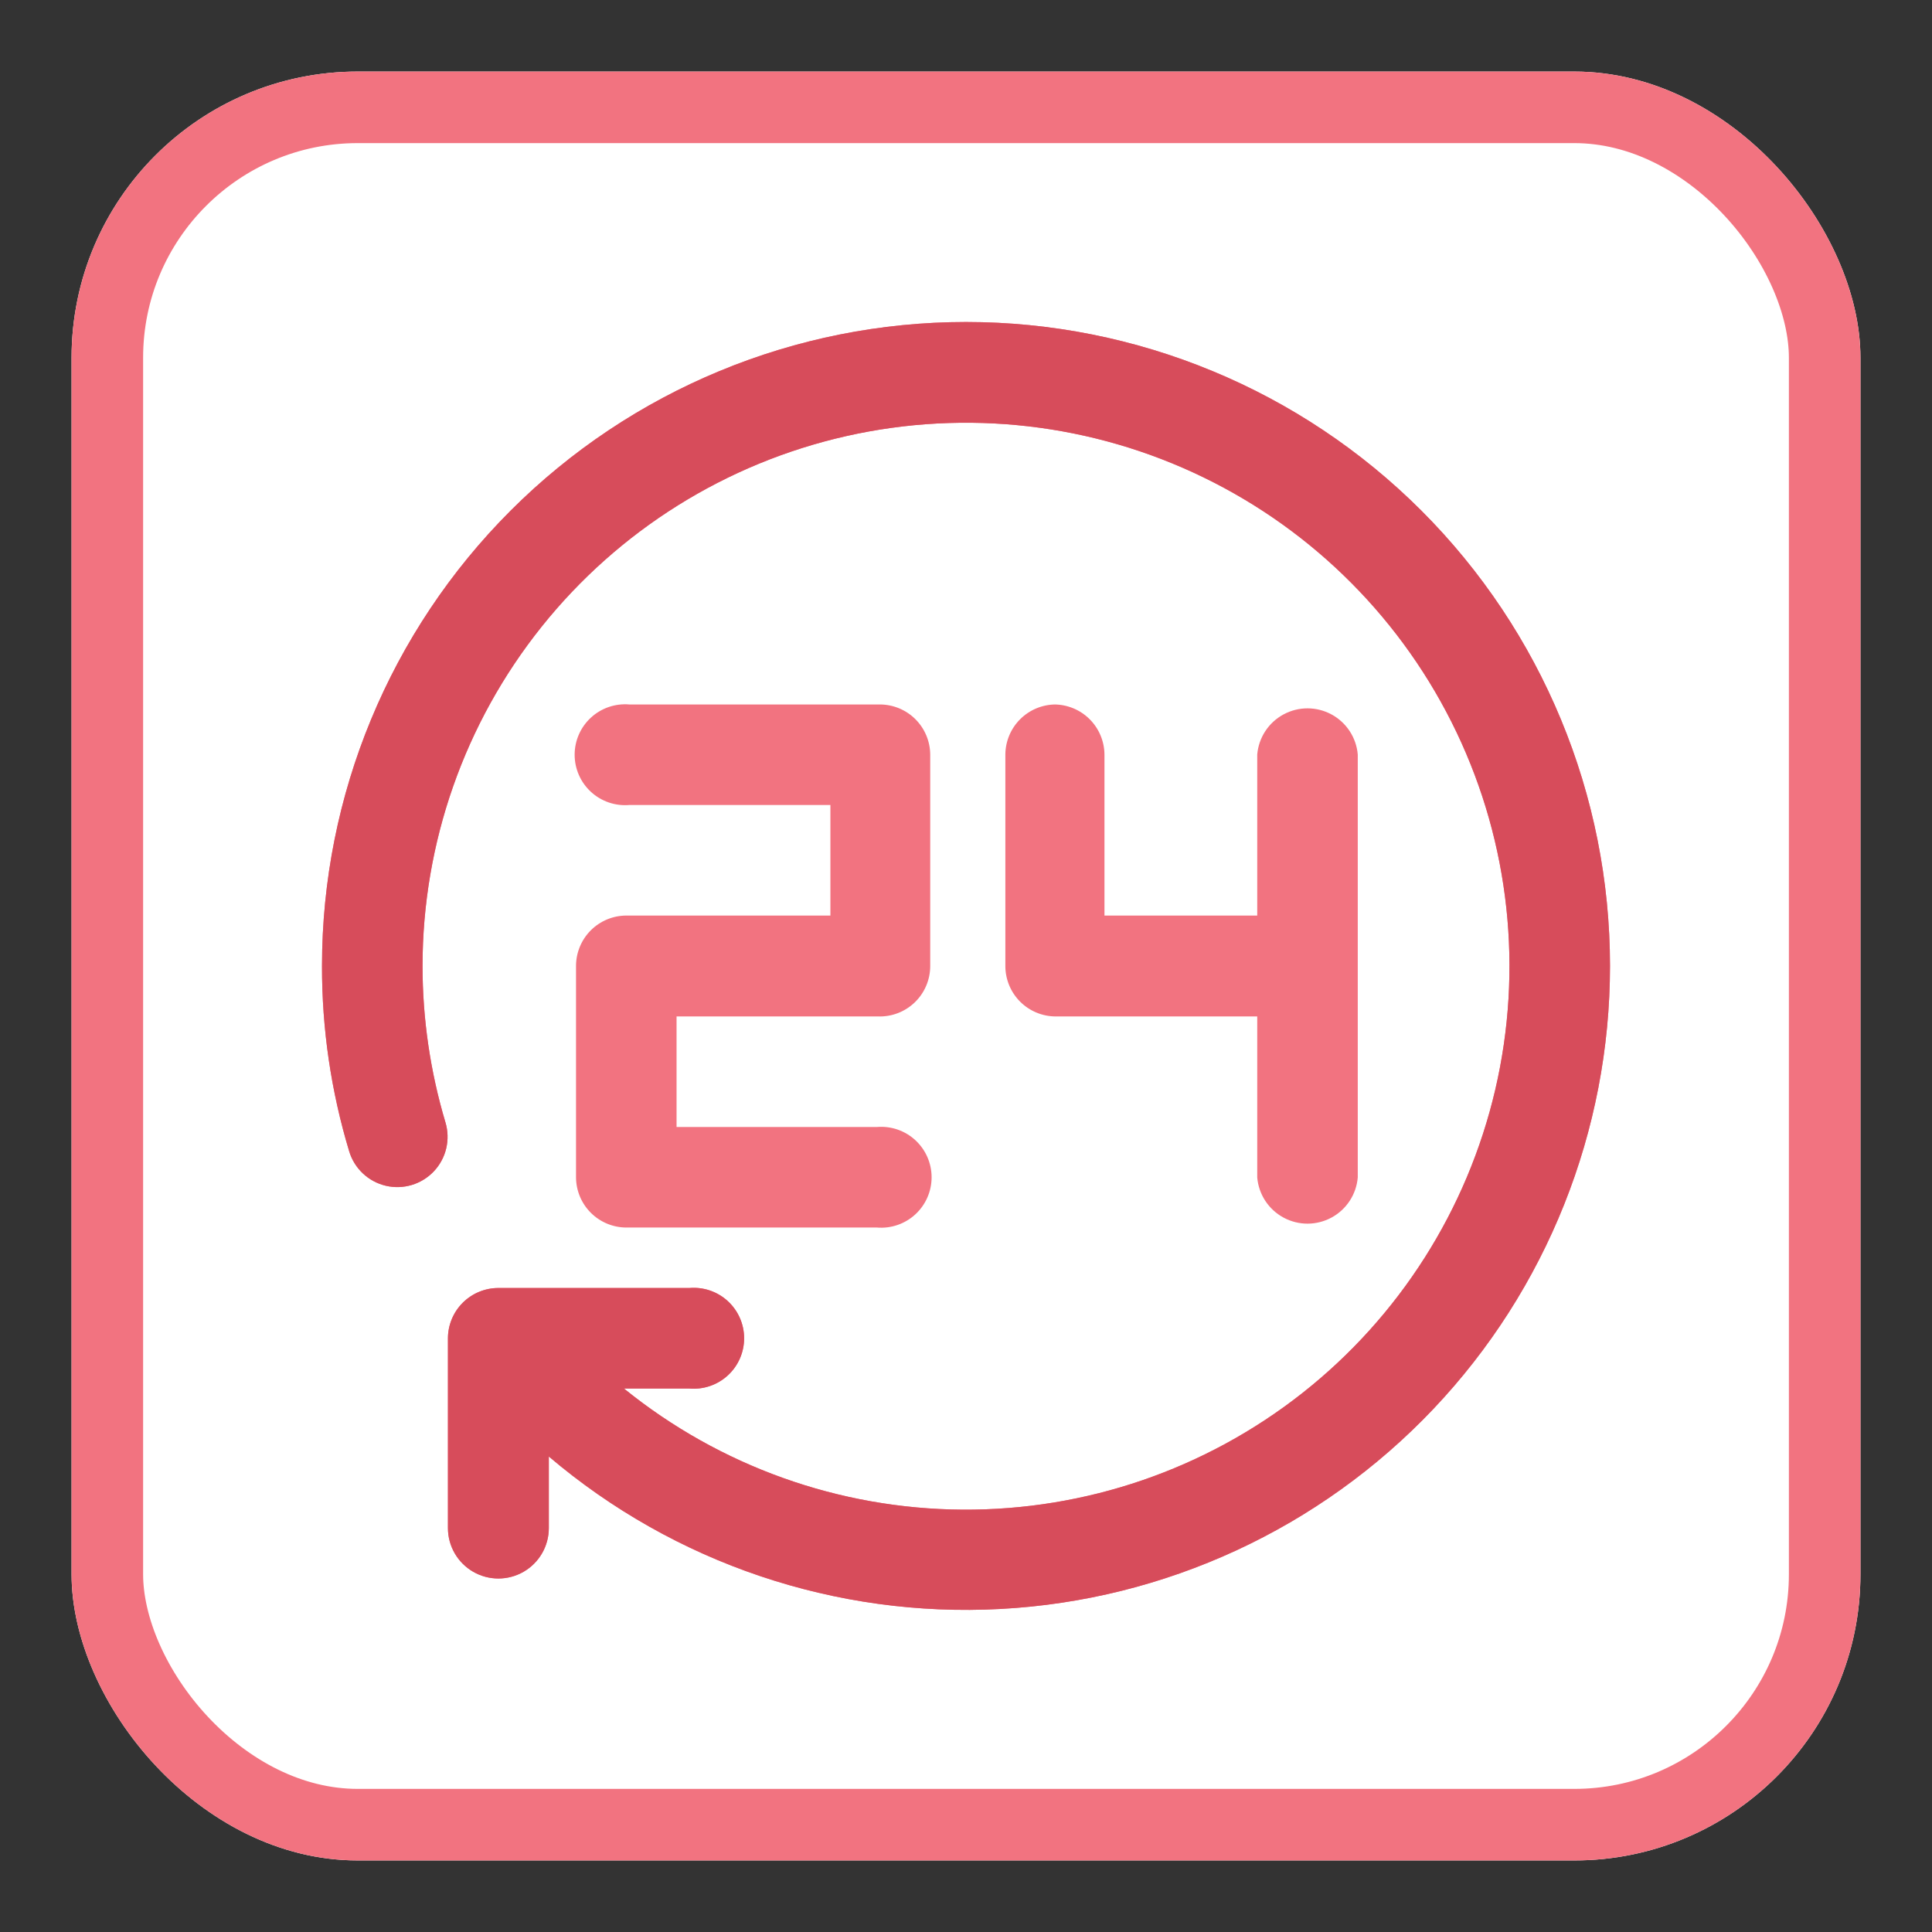 <svg xmlns="http://www.w3.org/2000/svg" xmlns:xlink="http://www.w3.org/1999/xlink" viewBox="0 0 54 54"><rect x="0" y="0" width="54" height="54" fill="#333333" stroke="none"/><defs><style>.cls-1,.cls-5{fill:none;}.cls-2{clip-path:url(#clip-path);}.cls-3{clip-path:url(#clip-path-2);}.cls-4{fill:#fff;}.cls-5{stroke:#f27380;stroke-miterlimit:10;stroke-width:4px;}.cls-6{clip-path:url(#clip-path-5);}.cls-7{fill:#f27380;}.cls-8{clip-path:url(#clip-path-7);}.cls-9{fill:#d74c5b;}</style><clipPath id="clip-path" transform="translate(-31 -358)"><rect class="cls-1" x="33" y="360" width="50" height="50" rx="8" ry="8"/></clipPath><clipPath id="clip-path-2" transform="translate(-31 -358)"><rect class="cls-1" width="414" height="736"/></clipPath><clipPath id="clip-path-5" transform="translate(-31 -358)"><path class="cls-1" d="M48.51,383.59A1.41,1.41,0,0,0,47.1,385v5.91a1.41,1.41,0,0,0,1.41,1.4h7a1.41,1.41,0,1,0,0-2.81H49.91v-3.09h5.63A1.41,1.41,0,0,0,57,385v-5.91a1.41,1.41,0,0,0-1.41-1.4h-7a1.41,1.41,0,1,0,0,2.81h5.62v3.09Zm12-5.9a1.41,1.41,0,0,0-1.41,1.4V385a1.41,1.41,0,0,0,1.41,1.41h5.63v4.5a1.41,1.41,0,0,0,2.81,0V379.09a1.41,1.41,0,0,0-2.81,0v4.5H61.87v-4.5A1.41,1.41,0,0,0,60.46,377.69ZM76,385a18,18,0,0,1-29.66,13.71v2a1.41,1.41,0,0,1-2.82,0V395.4A1.41,1.41,0,0,1,44.93,394h5.34a1.41,1.41,0,1,1,0,2.81H48.44A15.19,15.19,0,1,0,42.81,385a15.3,15.3,0,0,0,.64,4.37,1.4,1.4,0,0,1-2.69.81A17.8,17.8,0,0,1,40,385a18,18,0,0,1,36,0Z"/></clipPath><clipPath id="clip-path-7" transform="translate(-31 -358)"><path class="cls-1" d="M76,385a18,18,0,0,1-29.66,13.71v2a1.41,1.41,0,0,1-2.82,0V395.4A1.41,1.41,0,0,1,44.93,394h5.34a1.41,1.41,0,1,1,0,2.81H48.44A15.19,15.19,0,1,0,42.81,385a15.3,15.3,0,0,0,.64,4.37,1.4,1.4,0,0,1-2.69.81A17.8,17.8,0,0,1,40,385a18,18,0,0,1,36,0Z"/></clipPath></defs><title>Tin tức 24h</title><g id="Layer_2" data-name="Layer 2"><g id="Layer_1-2" data-name="Layer 1"><g class="cls-2"><g class="cls-3"><rect class="cls-4" x="2" y="2" width="50" height="50" rx="8" ry="8"/></g></g><g class="cls-2"><g class="cls-3"><rect class="cls-5" x="2" y="2" width="50" height="50" rx="8" ry="8"/></g></g><g class="cls-6"><g class="cls-3"><rect class="cls-7" x="4" y="4" width="46" height="46"/></g></g><g class="cls-8"><g class="cls-3"><rect class="cls-9" x="4" y="4" width="46" height="46"/></g></g></g></g></svg>